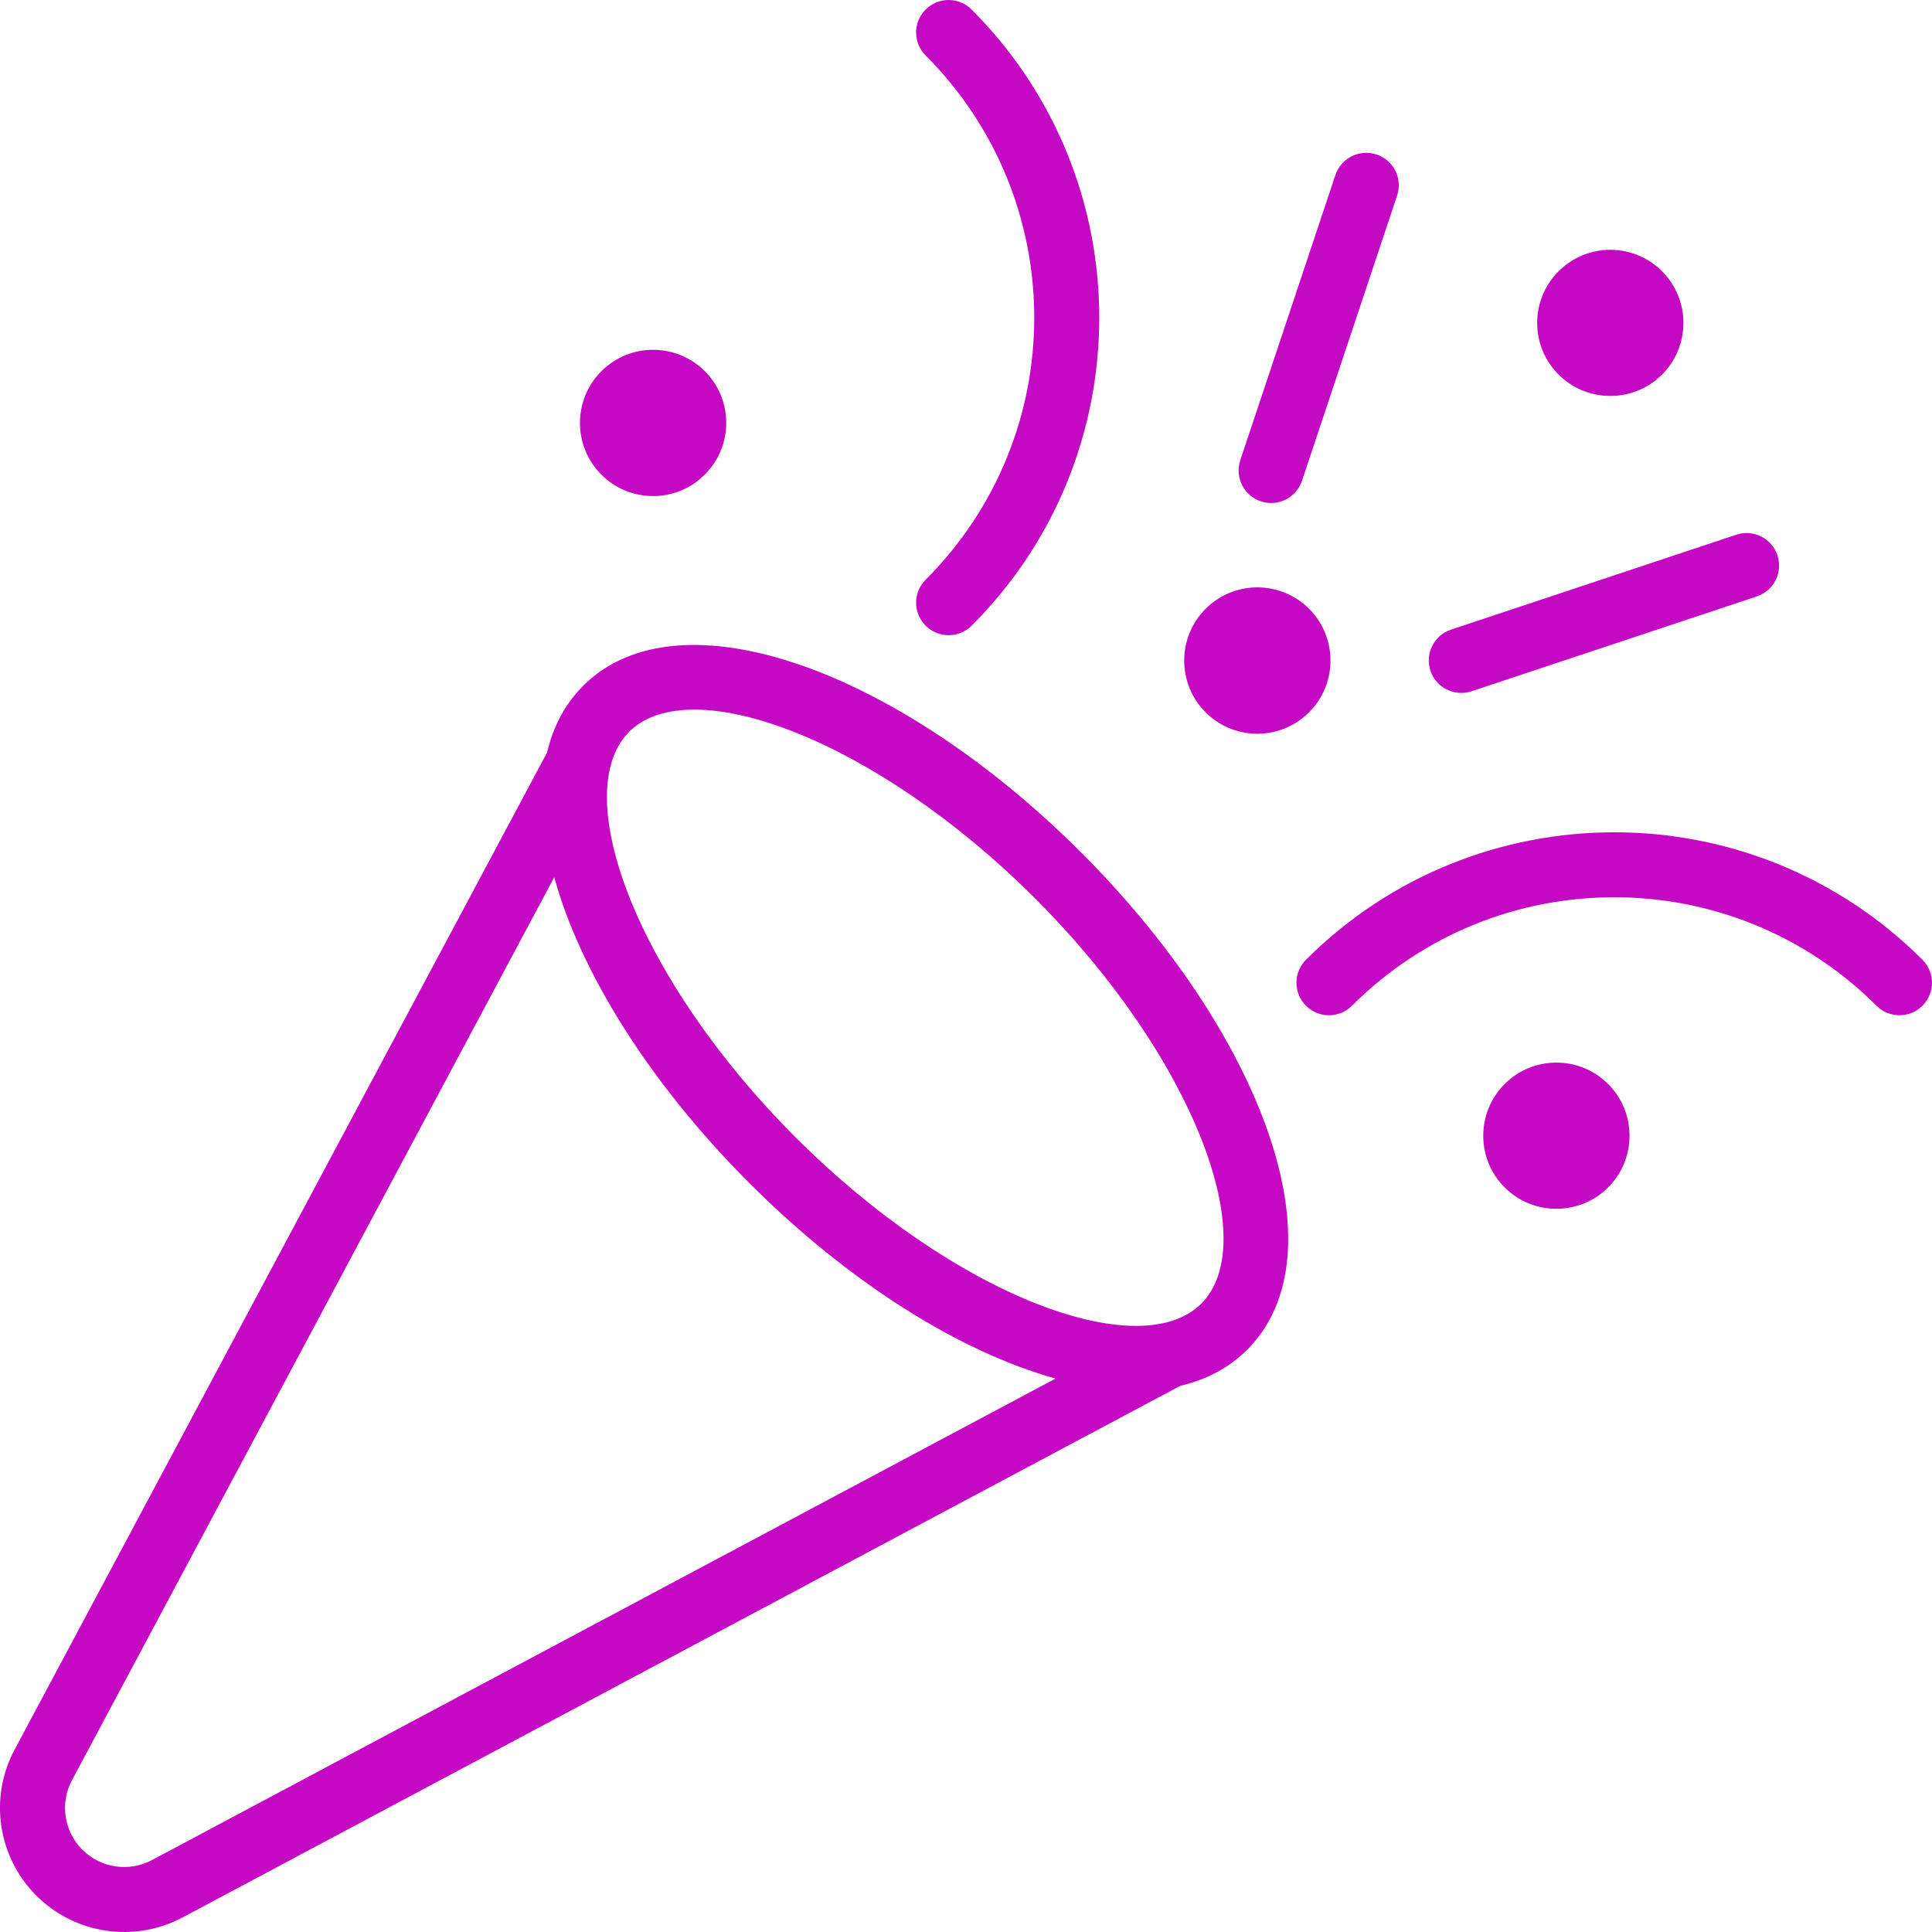 ﻿<?xml version="1.0" encoding="utf-8"?>
<svg version="1.1" xmlns:xlink="http://www.w3.org/1999/xlink" width="30px" height="30px" xmlns="http://www.w3.org/2000/svg">
  <g transform="matrix(1 0 0 1 -40 -995 )">
    <path d="M 9.055 10.649  C 10.551 9.156  13.958 10.412  16.783 13.232  C 19.608 16.057  20.863 19.462  19.367 20.957  C 19.084 21.24  18.732 21.424  18.329 21.518  L 2.837 29.773  C 2.088 30.172  1.167 30.036  0.564 29.435  C -0.036 28.834  -0.173 27.913  0.228 27.166  L 8.495 11.685  C 8.589 11.283  8.773 10.932  9.055 10.649  Z M 24.971 16.833  C 25.414 17.276  25.414 17.995  24.971 18.438  C 24.528 18.881  23.808 18.881  23.364 18.438  C 22.921 17.995  22.921 17.276  23.364 16.833  C 23.808 16.389  24.528 16.389  24.971 16.833  Z M 20.279 15.617  C 20.082 15.42  20.082 15.1  20.279 14.903  C 22.923 12.264  27.208 12.264  29.852 14.903  C 30.049 15.1  30.049 15.42  29.852 15.617  C 29.655 15.814  29.335 15.814  29.138 15.617  C 26.889 13.371  23.242 13.371  20.993 15.617  C 20.796 15.814  20.476 15.814  20.279 15.617  Z M 18.721 9.453  C 19.164 9.01  19.884 9.01  20.328 9.454  C 20.739 9.866  20.768 10.516  20.415 10.962  L 20.327 11.061  L 20.228 11.149  C 19.782 11.502  19.132 11.472  18.721 11.061  C 18.277 10.618  18.277 9.898  18.721 9.453  Z M 22.531 9.777  L 26.961 8.303  C 27.226 8.215  27.511 8.358  27.6 8.623  C 27.688 8.887  27.545 9.173  27.28 9.261  L 22.85 10.734  C 22.586 10.822  22.3 10.679  22.212 10.415  C 22.124 10.15  22.267 9.865  22.531 9.777  Z M 14.373 0.861  C 14.176 0.664  14.176 0.345  14.373 0.148  C 14.57 -0.049  14.89 -0.049  15.087 0.148  C 17.73 2.793  17.73 7.075  15.087 9.716  C 14.89 9.913  14.57 9.912  14.373 9.715  C 14.176 9.518  14.176 9.199  14.373 9.002  C 16.622 6.755  16.622 3.112  14.373 0.861  Z M 19.259 7.146  L 20.736 2.718  C 20.825 2.454  21.11 2.311  21.375 2.399  C 21.64 2.487  21.783 2.773  21.694 3.037  L 20.217 7.466  C 20.129 7.73  19.843 7.873  19.579 7.785  C 19.314 7.697  19.171 7.411  19.259 7.146  Z M 9.338 5.764  C 9.782 5.321  10.501 5.321  10.945 5.764  C 11.356 6.175  11.386 6.825  11.033 7.27  L 10.945 7.369  L 10.846 7.458  C 10.4 7.812  9.749 7.782  9.338 7.37  C 8.895 6.927  8.895 6.207  9.338 5.764  Z M 24.202 4.212  C 24.645 3.768  25.365 3.768  25.808 4.212  C 26.251 4.655  26.251 5.374  25.808 5.817  L 25.708 5.906  C 25.263 6.256  24.614 6.227  24.202 5.817  C 23.758 5.374  23.758 4.655  24.202 4.212  Z M 11.639 18.374  C 10.093 16.827  9.017 15.107  8.606 13.622  L 1.118 27.642  C 0.928 27.997  0.993 28.436  1.278 28.722  C 1.565 29.008  2.005 29.073  2.362 28.882  L 16.391 21.406  C 14.905 20.994  13.185 19.919  11.639 18.374  Z M 16.069 13.946  C 13.592 11.473  10.719 10.415  9.77 11.363  C 8.82 12.315  9.877 15.183  12.353 17.66  C 14.83 20.136  17.702 21.193  18.653 20.243  C 19.604 19.293  18.546 16.422  16.069 13.946  Z " fill-rule="nonzero" fill="#c508c4" stroke="none" transform="matrix(1 0 0 1 40 995 )" />
  </g>
</svg>